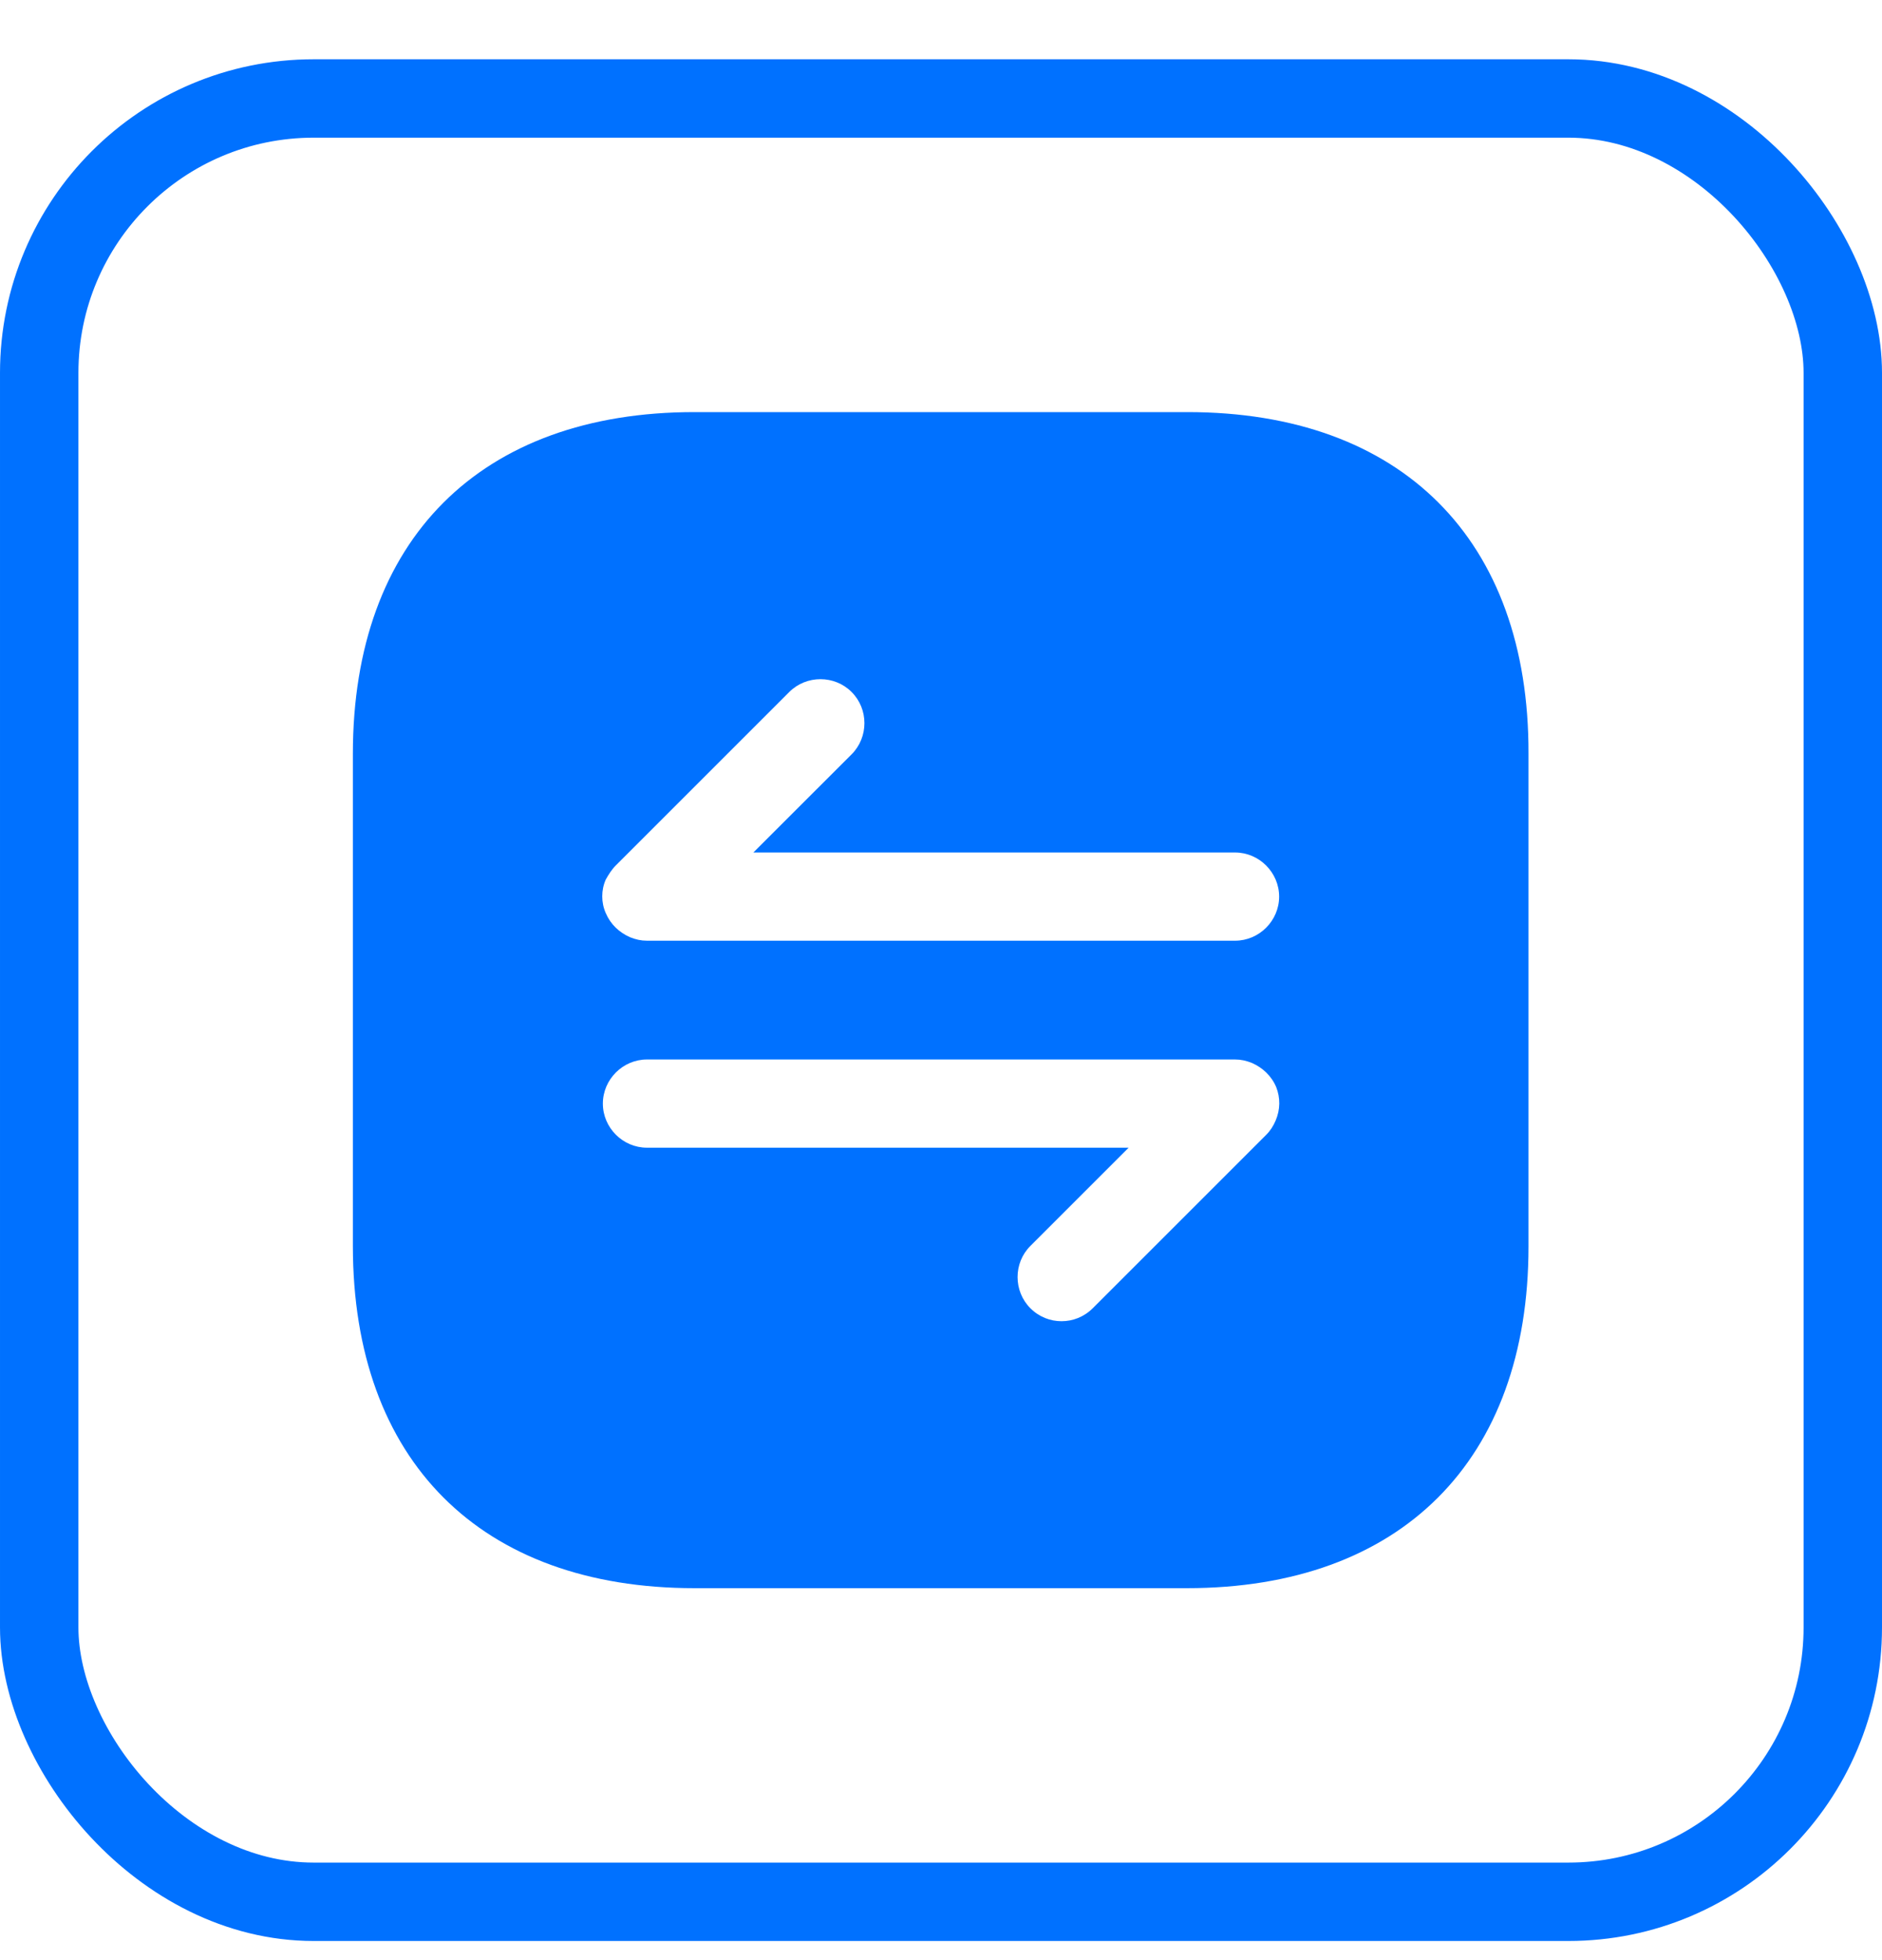<svg width="24" height="25" viewBox="0 0 24 25" fill="none" xmlns="http://www.w3.org/2000/svg">
<path d="M15.143 5.256H8.857C6.128 5.256 4.5 6.883 4.5 9.613V15.891C4.5 18.628 6.128 20.256 8.857 20.256H15.135C17.865 20.256 19.492 18.628 19.492 15.898V9.613C19.5 6.883 17.872 5.256 15.143 5.256ZM16.267 14.293C16.238 14.361 16.2 14.421 16.148 14.473L13.935 16.686C13.822 16.798 13.68 16.851 13.537 16.851C13.395 16.851 13.252 16.798 13.14 16.686C12.922 16.468 12.922 16.108 13.14 15.891L14.393 14.638H8.25C7.942 14.638 7.688 14.383 7.688 14.076C7.688 13.768 7.942 13.513 8.25 13.513H15.75C15.825 13.513 15.893 13.528 15.967 13.558C16.102 13.618 16.215 13.723 16.275 13.866C16.328 14.001 16.328 14.151 16.267 14.293ZM15.75 11.998H8.25C8.175 11.998 8.107 11.983 8.033 11.953C7.897 11.893 7.785 11.788 7.725 11.646C7.665 11.511 7.665 11.353 7.725 11.218C7.763 11.151 7.8 11.091 7.853 11.038L10.065 8.826C10.283 8.608 10.643 8.608 10.86 8.826C11.078 9.043 11.078 9.403 10.86 9.621L9.607 10.873H15.75C16.058 10.873 16.312 11.128 16.312 11.436C16.312 11.743 16.058 11.998 15.75 11.998Z" fill="#0071FF"/>
<rect x="0.5" y="1.256" width="23" height="23" rx="3.5" stroke="#0071FF"/>
</svg>
